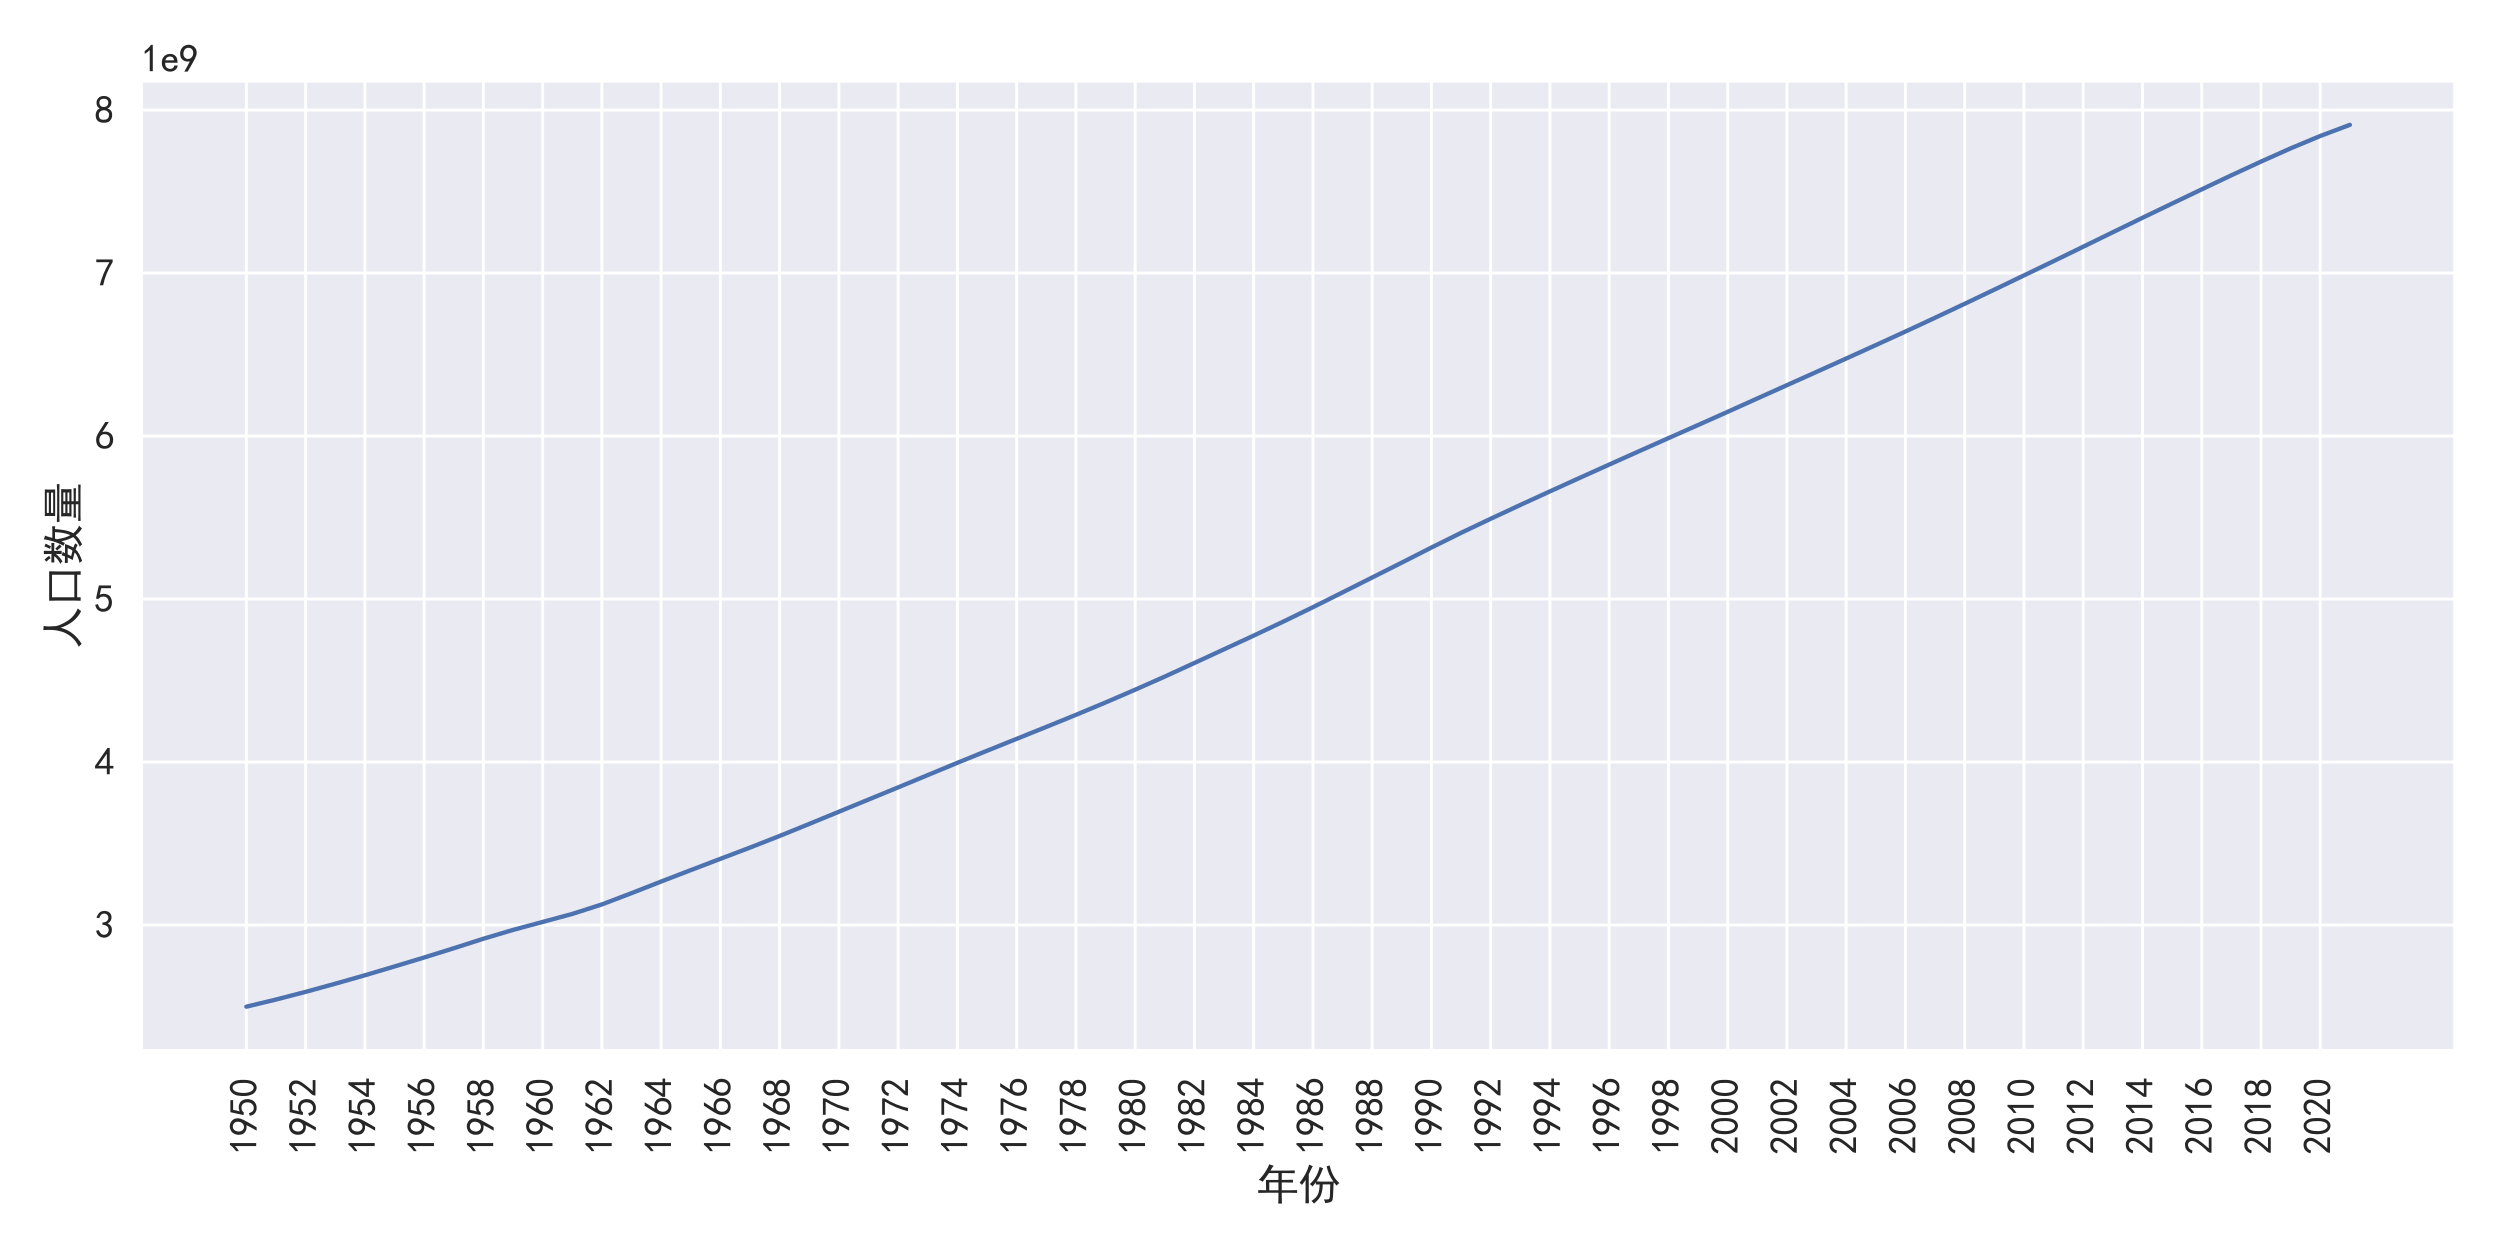 <?xml version="1.0" encoding="utf-8" standalone="no"?>
<!DOCTYPE svg PUBLIC "-//W3C//DTD SVG 1.1//EN"
  "http://www.w3.org/Graphics/SVG/1.1/DTD/svg11.dtd">
<svg xmlns:xlink="http://www.w3.org/1999/xlink" width="864pt" height="432pt" viewBox="0 0 864 432" xmlns="http://www.w3.org/2000/svg" version="1.1">
 <defs>
  <style type="text/css">*{stroke-linejoin: round; stroke-linecap: butt}</style>
 </defs>
 <g id="figure_1">
  <g id="patch_1">
   <path d="M 0 432 
L 864 432 
L 864 0 
L 0 0 
z
" style="fill: #ffffff"/>
  </g>
  <g id="axes_1">
   <g id="patch_2">
    <path d="M 48.796 363.146 
L 848.448 363.146 
L 848.448 27.912 
L 48.796 27.912 
z
" style="fill: #eaeaf2"/>
   </g>
   <g id="matplotlib.axis_1">
    <g id="xtick_1">
     <g id="line2d_1">
      <path d="M 85.144 363.146 
L 85.144 27.912 
" clip-path="url(#p10db924e57)" style="fill: none; stroke: #ffffff; stroke-linecap: round"/>
     </g>
     <g id="text_1">
      <!-- 1950 -->
      <g style="fill: #262626" transform="translate(88.856 399.046) rotate(-90) scale(0.132 -0.132)">
       <defs>
        <path id="SimHei-31" d="M 1400 3600 
Q 1075 3275 575 2975 
L 575 3450 
Q 1200 3875 1600 4450 
L 1900 4450 
L 1900 150 
L 1400 150 
L 1400 3600 
z
" transform="scale(0.016)"/>
        <path id="SimHei-39" d="M 800 75 
Q 1350 1000 1700 1750 
Q 1075 1650 662 1912 
Q 250 2175 162 2625 
Q 75 3075 175 3437 
Q 275 3800 487 4037 
Q 700 4275 1000 4375 
Q 1300 4475 1537 4475 
Q 1775 4475 2025 4375 
Q 2275 4275 2475 4075 
Q 2675 3875 2750 3662 
Q 2825 3450 2825 3112 
Q 2825 2775 2575 2250 
Q 2325 1725 1350 75 
L 800 75 
z
M 662 2875 
Q 700 2550 937 2337 
Q 1175 2125 1450 2150 
Q 1725 2175 1887 2300 
Q 2050 2425 2200 2725 
Q 2300 3100 2250 3362 
Q 2200 3625 1987 3800 
Q 1775 3975 1525 3975 
Q 1375 4000 1137 3900 
Q 900 3800 762 3500 
Q 625 3200 662 2875 
z
" transform="scale(0.016)"/>
        <path id="SimHei-35" d="M 550 1325 
Q 725 650 1150 575 
Q 1575 500 1837 662 
Q 2100 825 2212 1087 
Q 2325 1350 2312 1675 
Q 2300 2000 2137 2225 
Q 1975 2450 1725 2525 
Q 1475 2600 1162 2525 
Q 850 2450 650 2175 
L 225 2225 
Q 275 2375 700 4375 
L 2675 4375 
L 2675 3925 
L 1075 3925 
Q 950 3250 825 2850 
Q 1200 3025 1525 3012 
Q 1850 3000 2150 2862 
Q 2450 2725 2587 2487 
Q 2725 2250 2787 2012 
Q 2850 1775 2837 1500 
Q 2825 1225 2725 937 
Q 2625 650 2425 462 
Q 2225 275 1937 162 
Q 1650 50 1275 75 
Q 900 100 562 350 
Q 225 600 100 1200 
L 550 1325 
z
" transform="scale(0.016)"/>
        <path id="SimHei-30" d="M 225 2537 
Q 250 3200 412 3587 
Q 575 3975 875 4225 
Q 1175 4475 1612 4475 
Q 2050 4475 2375 4112 
Q 2700 3750 2800 3200 
Q 2900 2650 2862 1937 
Q 2825 1225 2612 775 
Q 2400 325 1975 150 
Q 1550 -25 1125 187 
Q 700 400 525 750 
Q 350 1100 275 1487 
Q 200 1875 225 2537 
z
M 750 2687 
Q 675 2000 800 1462 
Q 925 925 1212 700 
Q 1500 475 1800 612 
Q 2100 750 2237 1162 
Q 2375 1575 2375 2062 
Q 2375 2550 2337 2950 
Q 2300 3350 2112 3675 
Q 1925 4000 1612 4012 
Q 1300 4025 1062 3700 
Q 825 3375 750 2687 
z
" transform="scale(0.016)"/>
       </defs>
       <use xlink:href="#SimHei-31"/>
       <use xlink:href="#SimHei-39" x="50"/>
       <use xlink:href="#SimHei-35" x="100"/>
       <use xlink:href="#SimHei-30" x="150"/>
      </g>
     </g>
    </g>
    <g id="xtick_2">
     <g id="line2d_2">
      <path d="M 105.621 363.146 
L 105.621 27.912 
" clip-path="url(#p10db924e57)" style="fill: none; stroke: #ffffff; stroke-linecap: round"/>
     </g>
     <g id="text_2">
      <!-- 1952 -->
      <g style="fill: #262626" transform="translate(109.334 399.046) rotate(-90) scale(0.132 -0.132)">
       <defs>
        <path id="SimHei-32" d="M 300 250 
Q 325 625 650 925 
Q 975 1225 1475 1862 
Q 1975 2500 2125 2850 
Q 2275 3200 2237 3450 
Q 2200 3700 2000 3862 
Q 1800 4025 1537 4000 
Q 1275 3975 1037 3800 
Q 800 3625 675 3275 
L 200 3350 
Q 400 3925 712 4187 
Q 1025 4450 1450 4475 
Q 1700 4500 1900 4462 
Q 2100 4425 2312 4287 
Q 2525 4150 2662 3875 
Q 2800 3600 2762 3212 
Q 2725 2825 2375 2287 
Q 2025 1750 1025 600 
L 2825 600 
L 2825 150 
L 300 150 
L 300 250 
z
" transform="scale(0.016)"/>
       </defs>
       <use xlink:href="#SimHei-31"/>
       <use xlink:href="#SimHei-39" x="50"/>
       <use xlink:href="#SimHei-35" x="100"/>
       <use xlink:href="#SimHei-32" x="150"/>
      </g>
     </g>
    </g>
    <g id="xtick_3">
     <g id="line2d_3">
      <path d="M 126.099 363.146 
L 126.099 27.912 
" clip-path="url(#p10db924e57)" style="fill: none; stroke: #ffffff; stroke-linecap: round"/>
     </g>
     <g id="text_3">
      <!-- 1954 -->
      <g style="fill: #262626" transform="translate(129.811 399.046) rotate(-90) scale(0.132 -0.132)">
       <defs>
        <path id="SimHei-34" d="M 2000 1100 
L 75 1100 
L 75 1525 
L 2100 4450 
L 2475 4450 
L 2475 1525 
L 3075 1525 
L 3075 1100 
L 2475 1100 
L 2475 150 
L 2000 150 
L 2000 1100 
z
M 2000 1525 
L 2000 3500 
L 600 1525 
L 2000 1525 
z
" transform="scale(0.016)"/>
       </defs>
       <use xlink:href="#SimHei-31"/>
       <use xlink:href="#SimHei-39" x="50"/>
       <use xlink:href="#SimHei-35" x="100"/>
       <use xlink:href="#SimHei-34" x="150"/>
      </g>
     </g>
    </g>
    <g id="xtick_4">
     <g id="line2d_4">
      <path d="M 146.577 363.146 
L 146.577 27.912 
" clip-path="url(#p10db924e57)" style="fill: none; stroke: #ffffff; stroke-linecap: round"/>
     </g>
     <g id="text_4">
      <!-- 1956 -->
      <g style="fill: #262626" transform="translate(150.289 399.046) rotate(-90) scale(0.132 -0.132)">
       <defs>
        <path id="SimHei-36" d="M 250 1612 
Q 275 1975 387 2225 
Q 500 2475 725 2850 
L 1750 4450 
L 2325 4450 
L 1275 2800 
Q 1950 2975 2350 2750 
Q 2750 2525 2887 2237 
Q 3025 1950 3037 1612 
Q 3050 1275 2937 950 
Q 2825 625 2537 362 
Q 2250 100 1737 75 
Q 1225 50 862 262 
Q 500 475 362 862 
Q 225 1250 250 1612 
z
M 1025 787 
Q 1250 550 1625 525 
Q 2000 500 2250 775 
Q 2500 1050 2500 1575 
Q 2500 2100 2187 2300 
Q 1875 2500 1487 2450 
Q 1100 2400 925 2075 
Q 750 1750 775 1387 
Q 800 1025 1025 787 
z
" transform="scale(0.016)"/>
       </defs>
       <use xlink:href="#SimHei-31"/>
       <use xlink:href="#SimHei-39" x="50"/>
       <use xlink:href="#SimHei-35" x="100"/>
       <use xlink:href="#SimHei-36" x="150"/>
      </g>
     </g>
    </g>
    <g id="xtick_5">
     <g id="line2d_5">
      <path d="M 167.054 363.146 
L 167.054 27.912 
" clip-path="url(#p10db924e57)" style="fill: none; stroke: #ffffff; stroke-linecap: round"/>
     </g>
     <g id="text_5">
      <!-- 1958 -->
      <g style="fill: #262626" transform="translate(170.767 399.046) rotate(-90) scale(0.132 -0.132)">
       <defs>
        <path id="SimHei-38" d="M 175 1375 
Q 175 1675 325 1962 
Q 475 2250 825 2425 
Q 525 2600 425 2812 
Q 325 3025 312 3300 
Q 300 3575 387 3775 
Q 475 3975 650 4150 
Q 825 4325 1037 4387 
Q 1250 4450 1500 4450 
Q 1750 4450 1950 4400 
Q 2150 4350 2375 4187 
Q 2600 4025 2700 3725 
Q 2800 3425 2687 3025 
Q 2575 2625 2100 2400 
Q 2525 2275 2700 2012 
Q 2875 1750 2875 1375 
Q 2875 1000 2762 775 
Q 2650 550 2512 400 
Q 2375 250 2137 162 
Q 1900 75 1537 75 
Q 1175 75 912 162 
Q 650 250 475 425 
Q 300 600 237 837 
Q 175 1075 175 1375 
z
M 687 1400 
Q 675 1100 787 875 
Q 900 650 1200 587 
Q 1500 525 1825 600 
Q 2150 675 2275 950 
Q 2400 1225 2362 1500 
Q 2325 1775 2050 1962 
Q 1775 2150 1450 2125 
Q 1125 2100 912 1900 
Q 700 1700 687 1400 
z
M 775 3350 
Q 775 3100 950 2875 
Q 1125 2650 1500 2650 
Q 1875 2650 2062 2875 
Q 2250 3100 2237 3412 
Q 2225 3725 2012 3875 
Q 1800 4025 1437 4000 
Q 1075 3975 925 3787 
Q 775 3600 775 3350 
z
" transform="scale(0.016)"/>
       </defs>
       <use xlink:href="#SimHei-31"/>
       <use xlink:href="#SimHei-39" x="50"/>
       <use xlink:href="#SimHei-35" x="100"/>
       <use xlink:href="#SimHei-38" x="150"/>
      </g>
     </g>
    </g>
    <g id="xtick_6">
     <g id="line2d_6">
      <path d="M 187.532 363.146 
L 187.532 27.912 
" clip-path="url(#p10db924e57)" style="fill: none; stroke: #ffffff; stroke-linecap: round"/>
     </g>
     <g id="text_6">
      <!-- 1960 -->
      <g style="fill: #262626" transform="translate(191.244 399.046) rotate(-90) scale(0.132 -0.132)">
       <use xlink:href="#SimHei-31"/>
       <use xlink:href="#SimHei-39" x="50"/>
       <use xlink:href="#SimHei-36" x="100"/>
       <use xlink:href="#SimHei-30" x="150"/>
      </g>
     </g>
    </g>
    <g id="xtick_7">
     <g id="line2d_7">
      <path d="M 208.009 363.146 
L 208.009 27.912 
" clip-path="url(#p10db924e57)" style="fill: none; stroke: #ffffff; stroke-linecap: round"/>
     </g>
     <g id="text_7">
      <!-- 1962 -->
      <g style="fill: #262626" transform="translate(211.722 399.046) rotate(-90) scale(0.132 -0.132)">
       <use xlink:href="#SimHei-31"/>
       <use xlink:href="#SimHei-39" x="50"/>
       <use xlink:href="#SimHei-36" x="100"/>
       <use xlink:href="#SimHei-32" x="150"/>
      </g>
     </g>
    </g>
    <g id="xtick_8">
     <g id="line2d_8">
      <path d="M 228.487 363.146 
L 228.487 27.912 
" clip-path="url(#p10db924e57)" style="fill: none; stroke: #ffffff; stroke-linecap: round"/>
     </g>
     <g id="text_8">
      <!-- 1964 -->
      <g style="fill: #262626" transform="translate(232.2 399.046) rotate(-90) scale(0.132 -0.132)">
       <use xlink:href="#SimHei-31"/>
       <use xlink:href="#SimHei-39" x="50"/>
       <use xlink:href="#SimHei-36" x="100"/>
       <use xlink:href="#SimHei-34" x="150"/>
      </g>
     </g>
    </g>
    <g id="xtick_9">
     <g id="line2d_9">
      <path d="M 248.965 363.146 
L 248.965 27.912 
" clip-path="url(#p10db924e57)" style="fill: none; stroke: #ffffff; stroke-linecap: round"/>
     </g>
     <g id="text_9">
      <!-- 1966 -->
      <g style="fill: #262626" transform="translate(252.677 399.046) rotate(-90) scale(0.132 -0.132)">
       <use xlink:href="#SimHei-31"/>
       <use xlink:href="#SimHei-39" x="50"/>
       <use xlink:href="#SimHei-36" x="100"/>
       <use xlink:href="#SimHei-36" x="150"/>
      </g>
     </g>
    </g>
    <g id="xtick_10">
     <g id="line2d_10">
      <path d="M 269.442 363.146 
L 269.442 27.912 
" clip-path="url(#p10db924e57)" style="fill: none; stroke: #ffffff; stroke-linecap: round"/>
     </g>
     <g id="text_10">
      <!-- 1968 -->
      <g style="fill: #262626" transform="translate(273.155 399.046) rotate(-90) scale(0.132 -0.132)">
       <use xlink:href="#SimHei-31"/>
       <use xlink:href="#SimHei-39" x="50"/>
       <use xlink:href="#SimHei-36" x="100"/>
       <use xlink:href="#SimHei-38" x="150"/>
      </g>
     </g>
    </g>
    <g id="xtick_11">
     <g id="line2d_11">
      <path d="M 289.92 363.146 
L 289.92 27.912 
" clip-path="url(#p10db924e57)" style="fill: none; stroke: #ffffff; stroke-linecap: round"/>
     </g>
     <g id="text_11">
      <!-- 1970 -->
      <g style="fill: #262626" transform="translate(293.633 399.046) rotate(-90) scale(0.132 -0.132)">
       <defs>
        <path id="SimHei-37" d="M 850 150 
Q 1300 2050 2425 3925 
L 275 3925 
L 275 4375 
L 2950 4375 
L 2950 3950 
Q 1775 2050 1400 150 
L 850 150 
z
" transform="scale(0.016)"/>
       </defs>
       <use xlink:href="#SimHei-31"/>
       <use xlink:href="#SimHei-39" x="50"/>
       <use xlink:href="#SimHei-37" x="100"/>
       <use xlink:href="#SimHei-30" x="150"/>
      </g>
     </g>
    </g>
    <g id="xtick_12">
     <g id="line2d_12">
      <path d="M 310.398 363.146 
L 310.398 27.912 
" clip-path="url(#p10db924e57)" style="fill: none; stroke: #ffffff; stroke-linecap: round"/>
     </g>
     <g id="text_12">
      <!-- 1972 -->
      <g style="fill: #262626" transform="translate(314.11 399.046) rotate(-90) scale(0.132 -0.132)">
       <use xlink:href="#SimHei-31"/>
       <use xlink:href="#SimHei-39" x="50"/>
       <use xlink:href="#SimHei-37" x="100"/>
       <use xlink:href="#SimHei-32" x="150"/>
      </g>
     </g>
    </g>
    <g id="xtick_13">
     <g id="line2d_13">
      <path d="M 330.875 363.146 
L 330.875 27.912 
" clip-path="url(#p10db924e57)" style="fill: none; stroke: #ffffff; stroke-linecap: round"/>
     </g>
     <g id="text_13">
      <!-- 1974 -->
      <g style="fill: #262626" transform="translate(334.588 399.046) rotate(-90) scale(0.132 -0.132)">
       <use xlink:href="#SimHei-31"/>
       <use xlink:href="#SimHei-39" x="50"/>
       <use xlink:href="#SimHei-37" x="100"/>
       <use xlink:href="#SimHei-34" x="150"/>
      </g>
     </g>
    </g>
    <g id="xtick_14">
     <g id="line2d_14">
      <path d="M 351.353 363.146 
L 351.353 27.912 
" clip-path="url(#p10db924e57)" style="fill: none; stroke: #ffffff; stroke-linecap: round"/>
     </g>
     <g id="text_14">
      <!-- 1976 -->
      <g style="fill: #262626" transform="translate(355.066 399.046) rotate(-90) scale(0.132 -0.132)">
       <use xlink:href="#SimHei-31"/>
       <use xlink:href="#SimHei-39" x="50"/>
       <use xlink:href="#SimHei-37" x="100"/>
       <use xlink:href="#SimHei-36" x="150"/>
      </g>
     </g>
    </g>
    <g id="xtick_15">
     <g id="line2d_15">
      <path d="M 371.831 363.146 
L 371.831 27.912 
" clip-path="url(#p10db924e57)" style="fill: none; stroke: #ffffff; stroke-linecap: round"/>
     </g>
     <g id="text_15">
      <!-- 1978 -->
      <g style="fill: #262626" transform="translate(375.543 399.046) rotate(-90) scale(0.132 -0.132)">
       <use xlink:href="#SimHei-31"/>
       <use xlink:href="#SimHei-39" x="50"/>
       <use xlink:href="#SimHei-37" x="100"/>
       <use xlink:href="#SimHei-38" x="150"/>
      </g>
     </g>
    </g>
    <g id="xtick_16">
     <g id="line2d_16">
      <path d="M 392.308 363.146 
L 392.308 27.912 
" clip-path="url(#p10db924e57)" style="fill: none; stroke: #ffffff; stroke-linecap: round"/>
     </g>
     <g id="text_16">
      <!-- 1980 -->
      <g style="fill: #262626" transform="translate(396.021 399.046) rotate(-90) scale(0.132 -0.132)">
       <use xlink:href="#SimHei-31"/>
       <use xlink:href="#SimHei-39" x="50"/>
       <use xlink:href="#SimHei-38" x="100"/>
       <use xlink:href="#SimHei-30" x="150"/>
      </g>
     </g>
    </g>
    <g id="xtick_17">
     <g id="line2d_17">
      <path d="M 412.786 363.146 
L 412.786 27.912 
" clip-path="url(#p10db924e57)" style="fill: none; stroke: #ffffff; stroke-linecap: round"/>
     </g>
     <g id="text_17">
      <!-- 1982 -->
      <g style="fill: #262626" transform="translate(416.498 399.046) rotate(-90) scale(0.132 -0.132)">
       <use xlink:href="#SimHei-31"/>
       <use xlink:href="#SimHei-39" x="50"/>
       <use xlink:href="#SimHei-38" x="100"/>
       <use xlink:href="#SimHei-32" x="150"/>
      </g>
     </g>
    </g>
    <g id="xtick_18">
     <g id="line2d_18">
      <path d="M 433.264 363.146 
L 433.264 27.912 
" clip-path="url(#p10db924e57)" style="fill: none; stroke: #ffffff; stroke-linecap: round"/>
     </g>
     <g id="text_18">
      <!-- 1984 -->
      <g style="fill: #262626" transform="translate(436.976 399.046) rotate(-90) scale(0.132 -0.132)">
       <use xlink:href="#SimHei-31"/>
       <use xlink:href="#SimHei-39" x="50"/>
       <use xlink:href="#SimHei-38" x="100"/>
       <use xlink:href="#SimHei-34" x="150"/>
      </g>
     </g>
    </g>
    <g id="xtick_19">
     <g id="line2d_19">
      <path d="M 453.741 363.146 
L 453.741 27.912 
" clip-path="url(#p10db924e57)" style="fill: none; stroke: #ffffff; stroke-linecap: round"/>
     </g>
     <g id="text_19">
      <!-- 1986 -->
      <g style="fill: #262626" transform="translate(457.454 399.046) rotate(-90) scale(0.132 -0.132)">
       <use xlink:href="#SimHei-31"/>
       <use xlink:href="#SimHei-39" x="50"/>
       <use xlink:href="#SimHei-38" x="100"/>
       <use xlink:href="#SimHei-36" x="150"/>
      </g>
     </g>
    </g>
    <g id="xtick_20">
     <g id="line2d_20">
      <path d="M 474.219 363.146 
L 474.219 27.912 
" clip-path="url(#p10db924e57)" style="fill: none; stroke: #ffffff; stroke-linecap: round"/>
     </g>
     <g id="text_20">
      <!-- 1988 -->
      <g style="fill: #262626" transform="translate(477.931 399.046) rotate(-90) scale(0.132 -0.132)">
       <use xlink:href="#SimHei-31"/>
       <use xlink:href="#SimHei-39" x="50"/>
       <use xlink:href="#SimHei-38" x="100"/>
       <use xlink:href="#SimHei-38" x="150"/>
      </g>
     </g>
    </g>
    <g id="xtick_21">
     <g id="line2d_21">
      <path d="M 494.697 363.146 
L 494.697 27.912 
" clip-path="url(#p10db924e57)" style="fill: none; stroke: #ffffff; stroke-linecap: round"/>
     </g>
     <g id="text_21">
      <!-- 1990 -->
      <g style="fill: #262626" transform="translate(498.409 399.046) rotate(-90) scale(0.132 -0.132)">
       <use xlink:href="#SimHei-31"/>
       <use xlink:href="#SimHei-39" x="50"/>
       <use xlink:href="#SimHei-39" x="100"/>
       <use xlink:href="#SimHei-30" x="150"/>
      </g>
     </g>
    </g>
    <g id="xtick_22">
     <g id="line2d_22">
      <path d="M 515.174 363.146 
L 515.174 27.912 
" clip-path="url(#p10db924e57)" style="fill: none; stroke: #ffffff; stroke-linecap: round"/>
     </g>
     <g id="text_22">
      <!-- 1992 -->
      <g style="fill: #262626" transform="translate(518.887 399.046) rotate(-90) scale(0.132 -0.132)">
       <use xlink:href="#SimHei-31"/>
       <use xlink:href="#SimHei-39" x="50"/>
       <use xlink:href="#SimHei-39" x="100"/>
       <use xlink:href="#SimHei-32" x="150"/>
      </g>
     </g>
    </g>
    <g id="xtick_23">
     <g id="line2d_23">
      <path d="M 535.652 363.146 
L 535.652 27.912 
" clip-path="url(#p10db924e57)" style="fill: none; stroke: #ffffff; stroke-linecap: round"/>
     </g>
     <g id="text_23">
      <!-- 1994 -->
      <g style="fill: #262626" transform="translate(539.364 399.046) rotate(-90) scale(0.132 -0.132)">
       <use xlink:href="#SimHei-31"/>
       <use xlink:href="#SimHei-39" x="50"/>
       <use xlink:href="#SimHei-39" x="100"/>
       <use xlink:href="#SimHei-34" x="150"/>
      </g>
     </g>
    </g>
    <g id="xtick_24">
     <g id="line2d_24">
      <path d="M 556.13 363.146 
L 556.13 27.912 
" clip-path="url(#p10db924e57)" style="fill: none; stroke: #ffffff; stroke-linecap: round"/>
     </g>
     <g id="text_24">
      <!-- 1996 -->
      <g style="fill: #262626" transform="translate(559.842 399.046) rotate(-90) scale(0.132 -0.132)">
       <use xlink:href="#SimHei-31"/>
       <use xlink:href="#SimHei-39" x="50"/>
       <use xlink:href="#SimHei-39" x="100"/>
       <use xlink:href="#SimHei-36" x="150"/>
      </g>
     </g>
    </g>
    <g id="xtick_25">
     <g id="line2d_25">
      <path d="M 576.607 363.146 
L 576.607 27.912 
" clip-path="url(#p10db924e57)" style="fill: none; stroke: #ffffff; stroke-linecap: round"/>
     </g>
     <g id="text_25">
      <!-- 1998 -->
      <g style="fill: #262626" transform="translate(580.32 399.046) rotate(-90) scale(0.132 -0.132)">
       <use xlink:href="#SimHei-31"/>
       <use xlink:href="#SimHei-39" x="50"/>
       <use xlink:href="#SimHei-39" x="100"/>
       <use xlink:href="#SimHei-38" x="150"/>
      </g>
     </g>
    </g>
    <g id="xtick_26">
     <g id="line2d_26">
      <path d="M 597.085 363.146 
L 597.085 27.912 
" clip-path="url(#p10db924e57)" style="fill: none; stroke: #ffffff; stroke-linecap: round"/>
     </g>
     <g id="text_26">
      <!-- 2000 -->
      <g style="fill: #262626" transform="translate(600.797 399.046) rotate(-90) scale(0.132 -0.132)">
       <use xlink:href="#SimHei-32"/>
       <use xlink:href="#SimHei-30" x="50"/>
       <use xlink:href="#SimHei-30" x="100"/>
       <use xlink:href="#SimHei-30" x="150"/>
      </g>
     </g>
    </g>
    <g id="xtick_27">
     <g id="line2d_27">
      <path d="M 617.562 363.146 
L 617.562 27.912 
" clip-path="url(#p10db924e57)" style="fill: none; stroke: #ffffff; stroke-linecap: round"/>
     </g>
     <g id="text_27">
      <!-- 2002 -->
      <g style="fill: #262626" transform="translate(621.275 399.046) rotate(-90) scale(0.132 -0.132)">
       <use xlink:href="#SimHei-32"/>
       <use xlink:href="#SimHei-30" x="50"/>
       <use xlink:href="#SimHei-30" x="100"/>
       <use xlink:href="#SimHei-32" x="150"/>
      </g>
     </g>
    </g>
    <g id="xtick_28">
     <g id="line2d_28">
      <path d="M 638.04 363.146 
L 638.04 27.912 
" clip-path="url(#p10db924e57)" style="fill: none; stroke: #ffffff; stroke-linecap: round"/>
     </g>
     <g id="text_28">
      <!-- 2004 -->
      <g style="fill: #262626" transform="translate(641.753 399.046) rotate(-90) scale(0.132 -0.132)">
       <use xlink:href="#SimHei-32"/>
       <use xlink:href="#SimHei-30" x="50"/>
       <use xlink:href="#SimHei-30" x="100"/>
       <use xlink:href="#SimHei-34" x="150"/>
      </g>
     </g>
    </g>
    <g id="xtick_29">
     <g id="line2d_29">
      <path d="M 658.518 363.146 
L 658.518 27.912 
" clip-path="url(#p10db924e57)" style="fill: none; stroke: #ffffff; stroke-linecap: round"/>
     </g>
     <g id="text_29">
      <!-- 2006 -->
      <g style="fill: #262626" transform="translate(662.23 399.046) rotate(-90) scale(0.132 -0.132)">
       <use xlink:href="#SimHei-32"/>
       <use xlink:href="#SimHei-30" x="50"/>
       <use xlink:href="#SimHei-30" x="100"/>
       <use xlink:href="#SimHei-36" x="150"/>
      </g>
     </g>
    </g>
    <g id="xtick_30">
     <g id="line2d_30">
      <path d="M 678.995 363.146 
L 678.995 27.912 
" clip-path="url(#p10db924e57)" style="fill: none; stroke: #ffffff; stroke-linecap: round"/>
     </g>
     <g id="text_30">
      <!-- 2008 -->
      <g style="fill: #262626" transform="translate(682.708 399.046) rotate(-90) scale(0.132 -0.132)">
       <use xlink:href="#SimHei-32"/>
       <use xlink:href="#SimHei-30" x="50"/>
       <use xlink:href="#SimHei-30" x="100"/>
       <use xlink:href="#SimHei-38" x="150"/>
      </g>
     </g>
    </g>
    <g id="xtick_31">
     <g id="line2d_31">
      <path d="M 699.473 363.146 
L 699.473 27.912 
" clip-path="url(#p10db924e57)" style="fill: none; stroke: #ffffff; stroke-linecap: round"/>
     </g>
     <g id="text_31">
      <!-- 2010 -->
      <g style="fill: #262626" transform="translate(703.186 399.046) rotate(-90) scale(0.132 -0.132)">
       <use xlink:href="#SimHei-32"/>
       <use xlink:href="#SimHei-30" x="50"/>
       <use xlink:href="#SimHei-31" x="100"/>
       <use xlink:href="#SimHei-30" x="150"/>
      </g>
     </g>
    </g>
    <g id="xtick_32">
     <g id="line2d_32">
      <path d="M 719.951 363.146 
L 719.951 27.912 
" clip-path="url(#p10db924e57)" style="fill: none; stroke: #ffffff; stroke-linecap: round"/>
     </g>
     <g id="text_32">
      <!-- 2012 -->
      <g style="fill: #262626" transform="translate(723.663 399.046) rotate(-90) scale(0.132 -0.132)">
       <use xlink:href="#SimHei-32"/>
       <use xlink:href="#SimHei-30" x="50"/>
       <use xlink:href="#SimHei-31" x="100"/>
       <use xlink:href="#SimHei-32" x="150"/>
      </g>
     </g>
    </g>
    <g id="xtick_33">
     <g id="line2d_33">
      <path d="M 740.428 363.146 
L 740.428 27.912 
" clip-path="url(#p10db924e57)" style="fill: none; stroke: #ffffff; stroke-linecap: round"/>
     </g>
     <g id="text_33">
      <!-- 2014 -->
      <g style="fill: #262626" transform="translate(744.141 399.046) rotate(-90) scale(0.132 -0.132)">
       <use xlink:href="#SimHei-32"/>
       <use xlink:href="#SimHei-30" x="50"/>
       <use xlink:href="#SimHei-31" x="100"/>
       <use xlink:href="#SimHei-34" x="150"/>
      </g>
     </g>
    </g>
    <g id="xtick_34">
     <g id="line2d_34">
      <path d="M 760.906 363.146 
L 760.906 27.912 
" clip-path="url(#p10db924e57)" style="fill: none; stroke: #ffffff; stroke-linecap: round"/>
     </g>
     <g id="text_34">
      <!-- 2016 -->
      <g style="fill: #262626" transform="translate(764.619 399.046) rotate(-90) scale(0.132 -0.132)">
       <use xlink:href="#SimHei-32"/>
       <use xlink:href="#SimHei-30" x="50"/>
       <use xlink:href="#SimHei-31" x="100"/>
       <use xlink:href="#SimHei-36" x="150"/>
      </g>
     </g>
    </g>
    <g id="xtick_35">
     <g id="line2d_35">
      <path d="M 781.384 363.146 
L 781.384 27.912 
" clip-path="url(#p10db924e57)" style="fill: none; stroke: #ffffff; stroke-linecap: round"/>
     </g>
     <g id="text_35">
      <!-- 2018 -->
      <g style="fill: #262626" transform="translate(785.096 399.046) rotate(-90) scale(0.132 -0.132)">
       <use xlink:href="#SimHei-32"/>
       <use xlink:href="#SimHei-30" x="50"/>
       <use xlink:href="#SimHei-31" x="100"/>
       <use xlink:href="#SimHei-38" x="150"/>
      </g>
     </g>
    </g>
    <g id="xtick_36">
     <g id="line2d_36">
      <path d="M 801.861 363.146 
L 801.861 27.912 
" clip-path="url(#p10db924e57)" style="fill: none; stroke: #ffffff; stroke-linecap: round"/>
     </g>
     <g id="text_36">
      <!-- 2020 -->
      <g style="fill: #262626" transform="translate(805.574 399.046) rotate(-90) scale(0.132 -0.132)">
       <use xlink:href="#SimHei-32"/>
       <use xlink:href="#SimHei-30" x="50"/>
       <use xlink:href="#SimHei-32" x="100"/>
       <use xlink:href="#SimHei-30" x="150"/>
      </g>
     </g>
    </g>
    <g id="text_37">
     <!-- 年份 -->
     <g style="fill: #262626" transform="translate(434.222 414.521) scale(0.144 -0.144)">
      <defs>
       <path id="SimHei-5e74" d="M 350 2925 
Q 900 3450 1375 4200 
Q 1850 4950 1900 5275 
Q 2275 5125 2600 5050 
Q 2375 4825 2100 4325 
L 4625 4325 
Q 5175 4325 5750 4350 
L 5750 3925 
Q 5225 3950 4625 3950 
L 3800 3950 
L 3800 2925 
Q 4750 2925 5475 2950 
L 5475 2525 
Q 4725 2550 3800 2550 
L 3800 1375 
L 5075 1375 
Q 5625 1375 6100 1400 
L 6100 975 
Q 5650 1000 5075 1000 
L 3800 1000 
L 3800 425 
Q 3800 -150 3825 -625 
L 3275 -625 
Q 3300 -150 3300 375 
L 3300 1000 
L 1600 1000 
Q 900 1000 275 975 
L 275 1400 
Q 875 1375 1450 1375 
Q 1450 2350 1425 2925 
L 3300 2925 
L 3300 3950 
L 1875 3950 
Q 1350 3150 925 2650 
Q 650 2875 350 2925 
z
M 3300 1375 
L 3300 2550 
L 1925 2550 
L 1925 1375 
L 3300 1375 
z
" transform="scale(0.016)"/>
       <path id="SimHei-4efd" d="M 4750 5100 
Q 4875 4375 5250 3650 
Q 5625 2925 6200 2450 
Q 6025 2375 5775 2075 
Q 5600 2275 5350 2575 
Q 5300 2275 5275 1312 
Q 5250 350 5187 25 
Q 5125 -300 4850 -400 
Q 4575 -500 4075 -550 
Q 4000 -250 3875 0 
Q 4400 -25 4575 25 
Q 4750 75 4775 587 
Q 4800 1100 4825 2250 
L 3700 2250 
Q 3675 1300 3425 650 
Q 3175 0 2375 -625 
Q 2175 -350 2000 -225 
Q 2750 225 2987 800 
Q 3225 1375 3225 2250 
Q 3000 2250 2675 2225 
L 2675 2575 
Q 2475 2300 2150 1950 
Q 2000 2150 1750 2300 
Q 2875 3275 3225 4875 
Q 3450 4775 3750 4675 
Q 3625 4400 3425 3887 
Q 3225 3375 2775 2700 
Q 3050 2675 3400 2675 
L 5300 2675 
Q 4575 3625 4275 4975 
Q 4575 5025 4750 5100 
z
M 225 2525 
Q 575 2875 1025 3687 
Q 1475 4500 1650 5225 
Q 1975 5075 2200 4975 
Q 2050 4750 1600 3775 
L 1600 625 
Q 1600 75 1625 -575 
L 1100 -575 
Q 1125 50 1125 625 
L 1125 2925 
Q 775 2400 575 2175 
Q 425 2350 225 2525 
z
" transform="scale(0.016)"/>
      </defs>
      <use xlink:href="#SimHei-5e74"/>
      <use xlink:href="#SimHei-4efd" x="100"/>
     </g>
    </g>
   </g>
   <g id="matplotlib.axis_2">
    <g id="ytick_1">
     <g id="line2d_37">
      <path d="M 48.796 319.703 
L 848.448 319.703 
" clip-path="url(#p10db924e57)" style="fill: none; stroke: #ffffff; stroke-linecap: round"/>
     </g>
     <g id="text_38">
      <!-- 3 -->
      <g style="fill: #262626" transform="translate(32.696 324.241) scale(0.132 -0.132)">
       <defs>
        <path id="SimHei-33" d="M 250 1225 
L 700 1300 
Q 800 975 1025 762 
Q 1250 550 1587 562 
Q 1925 575 2125 837 
Q 2325 1100 2300 1437 
Q 2275 1775 2037 1962 
Q 1800 2150 1275 2225 
L 1275 2550 
Q 1800 2600 2037 2825 
Q 2275 3050 2250 3412 
Q 2225 3775 1925 3937 
Q 1625 4100 1287 3975 
Q 950 3850 750 3275 
L 300 3350 
Q 450 3800 712 4100 
Q 975 4400 1425 4450 
Q 1875 4500 2212 4337 
Q 2550 4175 2687 3837 
Q 2825 3500 2725 3100 
Q 2625 2700 2150 2400 
Q 2500 2250 2687 1950 
Q 2875 1650 2812 1162 
Q 2750 675 2375 375 
Q 2000 75 1525 87 
Q 1050 100 700 387 
Q 350 675 250 1225 
z
" transform="scale(0.016)"/>
       </defs>
       <use xlink:href="#SimHei-33"/>
      </g>
     </g>
    </g>
    <g id="ytick_2">
     <g id="line2d_38">
      <path d="M 48.796 263.371 
L 848.448 263.371 
" clip-path="url(#p10db924e57)" style="fill: none; stroke: #ffffff; stroke-linecap: round"/>
     </g>
     <g id="text_39">
      <!-- 4 -->
      <g style="fill: #262626" transform="translate(32.696 267.908) scale(0.132 -0.132)">
       <use xlink:href="#SimHei-34"/>
      </g>
     </g>
    </g>
    <g id="ytick_3">
     <g id="line2d_39">
      <path d="M 48.796 207.038 
L 848.448 207.038 
" clip-path="url(#p10db924e57)" style="fill: none; stroke: #ffffff; stroke-linecap: round"/>
     </g>
     <g id="text_40">
      <!-- 5 -->
      <g style="fill: #262626" transform="translate(32.696 211.575) scale(0.132 -0.132)">
       <use xlink:href="#SimHei-35"/>
      </g>
     </g>
    </g>
    <g id="ytick_4">
     <g id="line2d_40">
      <path d="M 48.796 150.705 
L 848.448 150.705 
" clip-path="url(#p10db924e57)" style="fill: none; stroke: #ffffff; stroke-linecap: round"/>
     </g>
     <g id="text_41">
      <!-- 6 -->
      <g style="fill: #262626" transform="translate(32.696 155.243) scale(0.132 -0.132)">
       <use xlink:href="#SimHei-36"/>
      </g>
     </g>
    </g>
    <g id="ytick_5">
     <g id="line2d_41">
      <path d="M 48.796 94.373 
L 848.448 94.373 
" clip-path="url(#p10db924e57)" style="fill: none; stroke: #ffffff; stroke-linecap: round"/>
     </g>
     <g id="text_42">
      <!-- 7 -->
      <g style="fill: #262626" transform="translate(32.696 98.91) scale(0.132 -0.132)">
       <use xlink:href="#SimHei-37"/>
      </g>
     </g>
    </g>
    <g id="ytick_6">
     <g id="line2d_42">
      <path d="M 48.796 38.04 
L 848.448 38.04 
" clip-path="url(#p10db924e57)" style="fill: none; stroke: #ffffff; stroke-linecap: round"/>
     </g>
     <g id="text_43">
      <!-- 8 -->
      <g style="fill: #262626" transform="translate(32.696 42.578) scale(0.132 -0.132)">
       <use xlink:href="#SimHei-38"/>
      </g>
     </g>
    </g>
    <g id="text_44">
     <!-- 人口数量 -->
     <g style="fill: #262626" transform="translate(26.896 224.329) rotate(-90) scale(0.144 -0.144)">
      <defs>
       <path id="SimHei-4eba" d="M 350 -150 
Q 1325 325 1875 1025 
Q 2425 1725 2637 2462 
Q 2850 3200 2875 3837 
Q 2900 4475 2850 5175 
Q 3125 5150 3475 5125 
Q 3400 4725 3400 4300 
Q 3400 3875 3450 3325 
Q 3500 2775 4162 1662 
Q 4825 550 6100 0 
Q 5800 -300 5700 -500 
Q 3950 350 3200 2575 
Q 2700 600 775 -575 
Q 625 -375 350 -150 
z
" transform="scale(0.016)"/>
       <path id="SimHei-53e3" d="M 5425 4300 
Q 5400 3775 5400 3175 
L 5400 550 
Q 5400 100 5425 -425 
L 4900 -425 
L 4900 100 
L 1525 100 
L 1525 -425 
L 1000 -425 
Q 1025 0 1025 550 
L 1025 3175 
Q 1025 3775 1000 4300 
L 5425 4300 
z
M 4900 525 
L 4900 3875 
L 1525 3875 
L 1525 525 
L 4900 525 
z
" transform="scale(0.016)"/>
       <path id="SimHei-6570" d="M 4525 4925 
Q 4475 4800 4400 4587 
Q 4325 4375 4175 3825 
L 5325 3825 
Q 5575 3825 5925 3850 
L 5925 3400 
Q 5650 3425 5500 3425 
Q 5500 3025 5362 2162 
Q 5225 1300 4875 675 
Q 5125 375 5437 137 
Q 5750 -100 6025 -200 
Q 5725 -425 5625 -625 
Q 5325 -450 5075 -225 
Q 4825 0 4575 325 
Q 4300 25 3987 -187 
Q 3675 -400 3200 -650 
Q 3075 -425 2850 -300 
Q 3225 -150 3650 125 
Q 4075 400 4300 675 
Q 4125 1025 3962 1425 
Q 3800 1825 3675 2475 
Q 3600 2275 3425 1950 
Q 3250 2050 3000 2150 
Q 3400 2850 3650 3675 
Q 3900 4500 3975 5100 
Q 4275 4975 4525 4925 
z
M 2100 2250 
Q 2000 2150 1875 1925 
L 3250 1925 
Q 3100 1300 2725 675 
Q 3125 525 3350 400 
Q 3225 225 3125 25 
Q 2900 175 2450 325 
Q 1950 -225 725 -650 
Q 600 -375 400 -275 
Q 1575 0 2000 475 
Q 1300 650 850 775 
Q 1000 1000 1250 1525 
Q 1000 1525 425 1500 
L 425 1950 
Q 900 1925 1400 1925 
Q 1500 2150 1550 2425 
Q 1825 2325 2100 2250 
z
M 1775 3950 
Q 1775 4550 1750 5100 
L 2250 5100 
Q 2225 4575 2225 3950 
Q 3075 3950 3425 3975 
L 3425 3525 
Q 3075 3550 2225 3550 
Q 2225 2825 2250 2425 
L 1750 2425 
Q 1775 2775 1775 3300 
Q 1650 3100 1300 2787 
Q 950 2475 650 2300 
Q 525 2525 275 2625 
Q 500 2700 875 2975 
Q 1250 3250 1450 3550 
Q 950 3550 500 3525 
L 500 3975 
Q 925 3950 1775 3950 
z
M 3975 3175 
Q 4200 1700 4600 1125 
Q 4850 1700 4937 2287 
Q 5025 2875 5050 3425 
L 4075 3425 
L 3975 3175 
z
M 1450 1000 
Q 1750 925 2275 800 
Q 2475 1050 2650 1525 
L 1725 1525 
Q 1600 1275 1450 1000 
z
M 3325 4825 
Q 3200 4625 3125 4450 
Q 3050 4275 2925 4025 
Q 2725 4125 2525 4175 
Q 2725 4500 2900 5000 
Q 3150 4875 3325 4825 
z
M 2575 3375 
Q 2900 3050 3200 2725 
Q 3050 2600 2875 2425 
Q 2525 2850 2300 3100 
Q 2450 3225 2575 3375 
z
M 925 5000 
Q 1275 4650 1500 4300 
L 1125 4075 
Q 950 4425 600 4725 
Q 825 4875 925 5000 
z
" transform="scale(0.016)"/>
       <path id="SimHei-91cf" d="M 5250 2500 
Q 5225 2200 5225 1700 
Q 5225 1225 5250 950 
L 3425 950 
L 3425 625 
L 4575 625 
Q 5000 625 5375 650 
L 5375 275 
Q 5025 300 4575 300 
L 3425 300 
L 3425 -75 
L 5125 -75 
Q 5525 -75 5925 -50 
L 5925 -425 
Q 5525 -400 5125 -400 
L 1275 -400 
Q 900 -400 475 -425 
L 475 -50 
Q 925 -50 1275 -75 
L 2975 -75 
L 2975 300 
L 1725 300 
Q 1350 300 975 250 
L 975 650 
Q 1375 625 1725 625 
L 2975 625 
L 2975 950 
L 1150 950 
Q 1175 1375 1175 1775 
Q 1175 2175 1150 2500 
L 5250 2500 
z
M 5200 4950 
Q 5175 4575 5175 4250 
Q 5175 3925 5200 3400 
L 1200 3400 
Q 1225 3925 1225 4250 
Q 1225 4575 1200 4950 
L 5200 4950 
z
M 4900 3100 
Q 5500 3125 6000 3150 
L 6000 2750 
Q 5500 2775 4925 2775 
L 1650 2775 
Q 975 2775 325 2750 
L 325 3150 
Q 975 3125 1650 3100 
L 4900 3100 
z
M 4725 3700 
L 4725 4025 
L 1675 4025 
L 1675 3700 
L 4725 3700 
z
M 4725 4350 
L 4725 4650 
L 1675 4650 
L 1675 4350 
L 4725 4350 
z
M 4750 1875 
L 4750 2175 
L 3425 2175 
L 3425 1875 
L 4750 1875 
z
M 2975 1875 
L 2975 2175 
L 1650 2175 
L 1650 1875 
L 2975 1875 
z
M 2975 1275 
L 2975 1550 
L 1650 1550 
L 1650 1275 
L 2975 1275 
z
M 4750 1275 
L 4750 1550 
L 3425 1550 
L 3425 1275 
L 4750 1275 
z
" transform="scale(0.016)"/>
      </defs>
      <use xlink:href="#SimHei-4eba"/>
      <use xlink:href="#SimHei-53e3" x="100"/>
      <use xlink:href="#SimHei-6570" x="200"/>
      <use xlink:href="#SimHei-91cf" x="300"/>
     </g>
    </g>
    <g id="text_45">
     <!-- 1e9 -->
     <g style="fill: #262626" transform="translate(48.796 24.912) scale(0.132 -0.132)">
      <defs>
       <path id="SimHei-65" d="M 2850 1075 
Q 2800 625 2450 350 
Q 2100 75 1625 75 
Q 1025 75 637 462 
Q 250 850 250 1525 
Q 250 2200 637 2587 
Q 1025 2975 1625 2975 
Q 2150 2975 2487 2637 
Q 2825 2300 2825 1525 
L 800 1525 
Q 800 975 1037 750 
Q 1275 525 1625 525 
Q 1900 525 2075 662 
Q 2250 800 2300 1075 
L 2850 1075 
z
M 2250 1925 
Q 2200 2275 2025 2412 
Q 1850 2550 1575 2550 
Q 1325 2550 1125 2412 
Q 925 2275 825 1925 
L 2250 1925 
z
" transform="scale(0.016)"/>
      </defs>
      <use xlink:href="#SimHei-31"/>
      <use xlink:href="#SimHei-65" x="50"/>
      <use xlink:href="#SimHei-39" x="100"/>
     </g>
    </g>
   </g>
   <g id="PolyCollection_1"/>
   <g id="line2d_43">
    <path d="M 85.144 347.908 
L 95.382 345.44 
L 105.621 342.784 
L 115.86 339.967 
L 126.099 337.055 
L 136.338 334.008 
L 146.577 330.913 
L 156.815 327.71 
L 167.054 324.429 
L 177.293 321.377 
L 187.532 318.62 
L 197.771 315.852 
L 208.009 312.567 
L 218.248 308.674 
L 228.487 304.65 
L 238.726 300.713 
L 248.965 296.809 
L 259.204 292.92 
L 269.442 288.9 
L 279.681 284.74 
L 289.92 280.53 
L 300.159 276.318 
L 310.398 272.113 
L 320.637 267.863 
L 330.875 263.623 
L 341.114 259.459 
L 351.353 255.343 
L 361.592 251.216 
L 371.831 247.053 
L 382.07 242.776 
L 392.308 238.358 
L 402.547 233.817 
L 412.786 229.121 
L 423.025 224.395 
L 433.264 219.666 
L 443.502 214.827 
L 453.741 209.851 
L 463.98 204.729 
L 474.219 199.586 
L 484.458 194.436 
L 494.697 189.227 
L 504.935 184.153 
L 515.174 179.284 
L 525.413 174.51 
L 535.652 169.817 
L 545.891 165.17 
L 556.13 160.555 
L 566.368 155.974 
L 576.607 151.42 
L 586.846 146.888 
L 597.085 142.318 
L 607.324 137.707 
L 617.562 133.107 
L 627.801 128.516 
L 638.04 123.905 
L 648.279 119.262 
L 658.518 114.573 
L 668.757 109.811 
L 678.995 104.986 
L 689.234 100.102 
L 699.473 95.184 
L 709.712 90.253 
L 719.951 85.264 
L 730.19 80.256 
L 740.428 75.275 
L 750.667 70.341 
L 760.906 65.448 
L 771.145 60.583 
L 781.384 55.853 
L 791.623 51.281 
L 801.861 47 
L 812.1 43.15 
" clip-path="url(#p10db924e57)" style="fill: none; stroke: #4c72b0; stroke-width: 1.5; stroke-linecap: round"/>
   </g>
   <g id="patch_3">
    <path d="M 48.796 363.146 
L 48.796 27.912 
" style="fill: none; stroke: #ffffff; stroke-width: 1.25; stroke-linejoin: miter; stroke-linecap: square"/>
   </g>
   <g id="patch_4">
    <path d="M 848.448 363.146 
L 848.448 27.912 
" style="fill: none; stroke: #ffffff; stroke-width: 1.25; stroke-linejoin: miter; stroke-linecap: square"/>
   </g>
   <g id="patch_5">
    <path d="M 48.796 363.146 
L 848.448 363.146 
" style="fill: none; stroke: #ffffff; stroke-width: 1.25; stroke-linejoin: miter; stroke-linecap: square"/>
   </g>
   <g id="patch_6">
    <path d="M 48.796 27.912 
L 848.448 27.912 
" style="fill: none; stroke: #ffffff; stroke-width: 1.25; stroke-linejoin: miter; stroke-linecap: square"/>
   </g>
  </g>
 </g>
 <defs>
  <clipPath id="p10db924e57">
   <rect x="48.796" y="27.912" width="799.652" height="335.233"/>
  </clipPath>
 </defs>
</svg>

